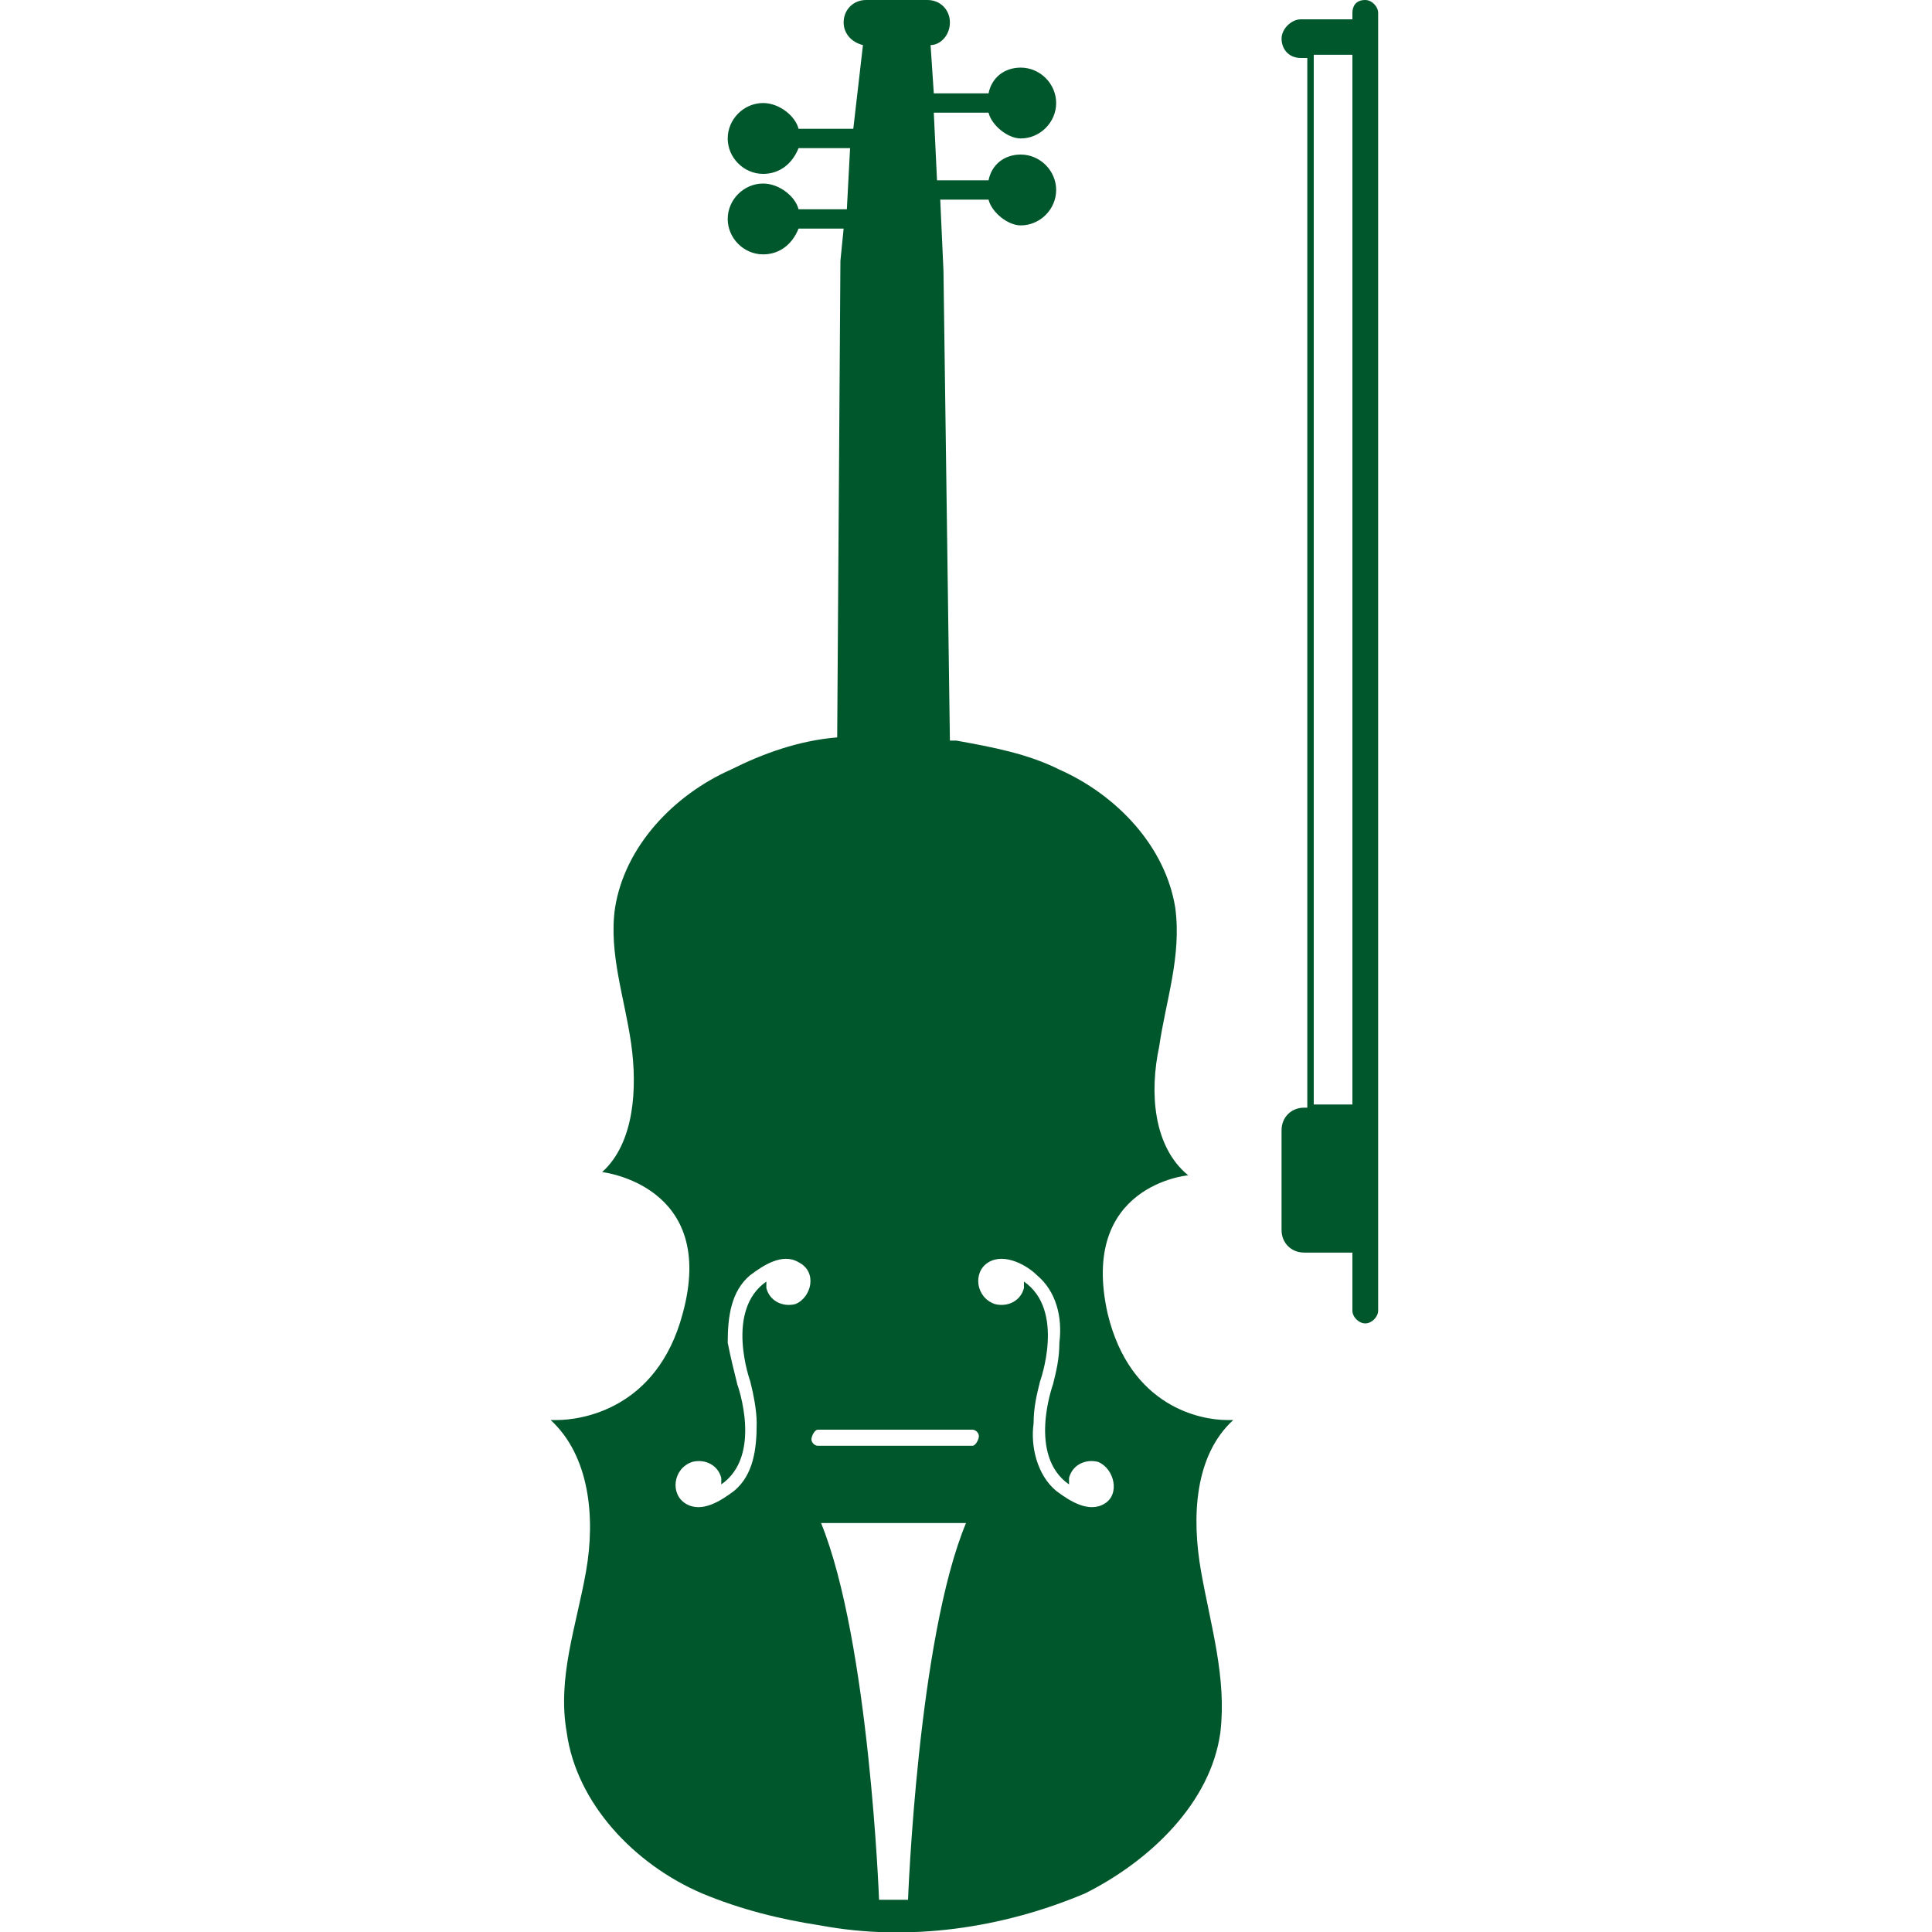 <svg enable-background="new 0 0 60 60" height="60" viewBox="0 0 60 60" width="60" xmlns="http://www.w3.org/2000/svg"><path d="m38.3 44.1c-.1 0-.2 0-.2 0-.8 0-3-.4-3.7-3.3-.9-4 2.5-4.3 2.5-4.3-1.1-.9-1.2-2.6-.9-4 .2-1.4.7-2.8.5-4.3-.3-1.9-1.8-3.5-3.6-4.3-1-.5-2.1-.7-3.2-.9-.1 0-.1 0-.2 0l-.2-14.6-.1-2.2h1.5c.1.4.6.8 1 .8.6 0 1.1-.5 1.1-1.1s-.5-1.1-1.1-1.1c-.5 0-.9.3-1 .8h-1.6l-.1-2.1h1.7c.1.4.6.8 1 .8.6 0 1.1-.5 1.1-1.1s-.5-1.1-1.1-1.1c-.5 0-.9.3-1 .8h-1.7l-.1-1.5c.3 0 .6-.3.6-.7s-.3-.7-.7-.7h-1.9c-.4 0-.7.3-.7.7 0 .3.2.6.6.7l-.3 2.6h-1.7c-.1-.4-.6-.8-1.1-.8-.6 0-1.1.5-1.1 1.1s.5 1.1 1.1 1.1c.5 0 .9-.3 1.1-.8h1.6l-.1 1.9h-1.5c-.1-.4-.6-.8-1.1-.8-.6 0-1.1.5-1.1 1.1s.5 1.1 1.1 1.1c.5 0 .9-.3 1.1-.8h1.4l-.1 1-.1 14.8c-1.2.1-2.3.5-3.3 1-1.8.8-3.3 2.4-3.6 4.3-.2 1.4.3 2.8.5 4.2s.1 3.1-.9 4c0 0 3.6.4 2.5 4.4-.8 3-3.2 3.3-3.9 3.3-.1 0-.1 0-.2 0 1.2 1.1 1.4 3 1.1 4.7s-.9 3.3-.6 5c.3 2.2 2.1 4.1 4.2 5 1.2.5 2.4.8 3.7 1 2.7.5 5.6.1 8.2-1 2-1 3.9-2.8 4.2-5 .2-1.7-.3-3.3-.6-5s-.2-3.6 1-4.7zm-13.6-3.6c-.4.1-.8-.1-.9-.5 0-.1 0-.2 0-.2-1.3.9-.5 3.1-.5 3.1.1.4.2.9.2 1.3 0 .8-.1 1.6-.7 2.1-.4.3-1 .7-1.5.4s-.4-1.1.2-1.3c.4-.1.8.1.9.5v.2c1.3-.9.5-3.1.5-3.1-.1-.4-.2-.8-.3-1.3 0-.8.1-1.6.7-2.1.4-.3 1-.7 1.5-.4.6.3.4 1.1-.1 1.3zm3.5 18.5h-.9s-.3-8-1.8-11.7h4.5c-1.5 3.6-1.8 11.7-1.8 11.7zm2-14.1h-4.8c-.1 0-.2-.1-.2-.2s.1-.3.2-.3h4.8c.1 0 .2.1.2.2s-.1.3-.2.3zm4.1 1.8c-.5.3-1.1-.1-1.5-.4-.6-.5-.8-1.4-.7-2.1 0-.5.1-.9.2-1.3 0 0 .8-2.2-.5-3.1v.2c-.1.4-.5.6-.9.5-.6-.2-.7-1-.2-1.3s1.2.1 1.5.4c.6.5.8 1.3.7 2.1 0 .5-.1.9-.2 1.3 0 0-.8 2.2.5 3.1 0-.1 0-.2 0-.2.1-.4.5-.6.9-.5.5.2.7 1 .2 1.3zm8.1-46.7c-.3 0-.4.2-.4.4v.2h-1.6c-.3 0-.6.3-.6.6s.2.6.6.6h.2v32.6h-.1c-.4 0-.7.3-.7.7v3.1c0 .4.3.7.7.7h1.5v1.8c0 .2.2.4.4.4s.4-.2.4-.4v-40.3c0-.2-.2-.4-.4-.4zm-.4 34.3h-1.2v-32.6h1.2z" fill="#00572c"/></svg>